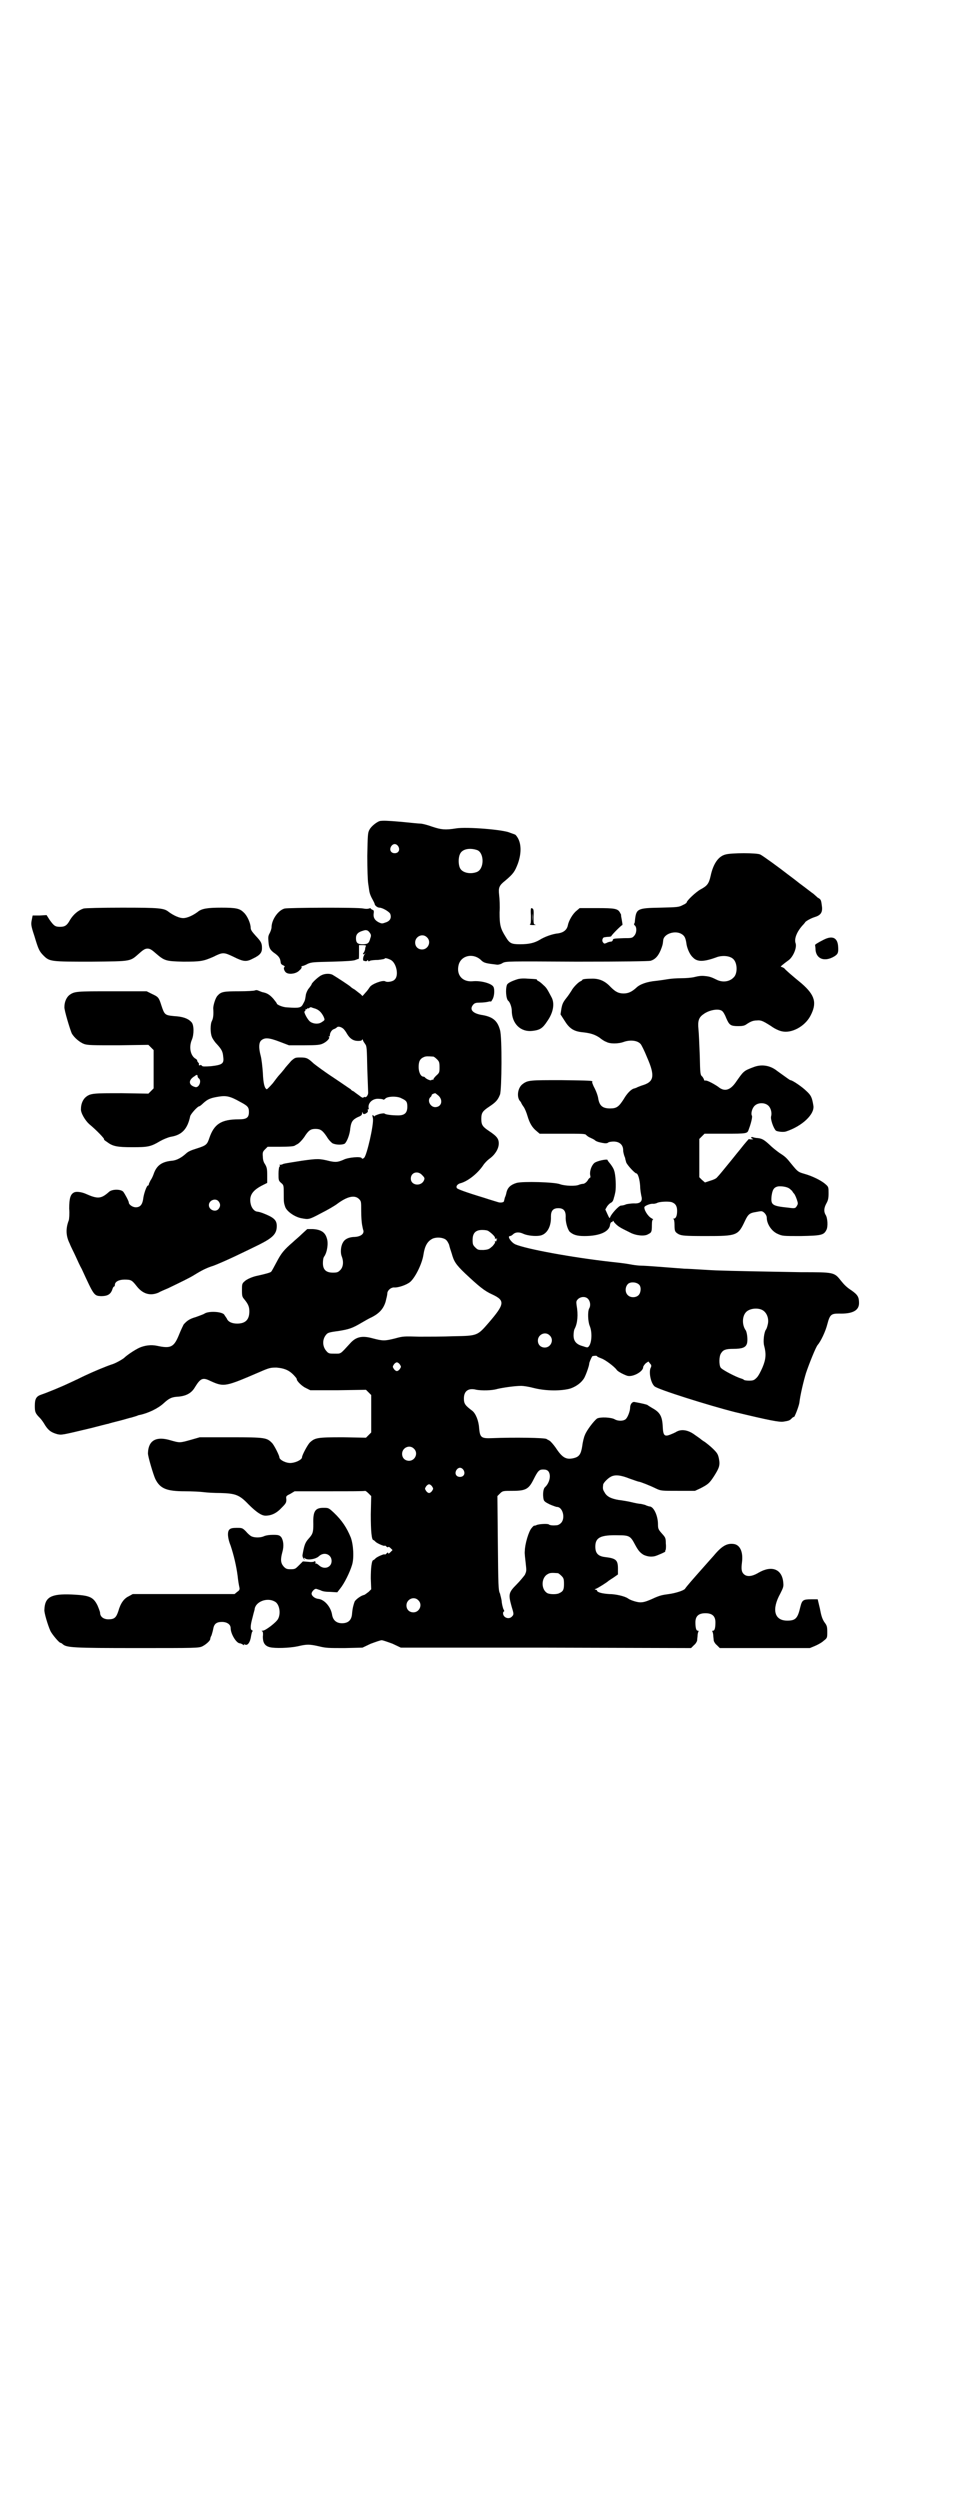 <?xml version="1.0" standalone="no"?>
<!DOCTYPE svg PUBLIC "-//W3C//DTD SVG 20010904//EN"
 "http://www.w3.org/TR/2001/REC-SVG-20010904/DTD/svg10.dtd">
<svg version="1.0" xmlns="http://www.w3.org/2000/svg"
 width="1103pt" height="2870pt" viewBox="0 0 1103 2870"
 preserveAspectRatio="xMidYMid meet">
<g transform="translate(0,2870) scale(0.5,-0.5)"
fill="#000000" stroke="none">
<path d="M873 3855 c-7 -2 -20 -12 -24 -20 -4 -7 -4 -12 -5 -60 0 -30 1 -57 2
-63 1 -6 2 -15 3 -20 1 -5 4 -12 7 -17 2 -4 5 -9 5 -11 1 -4 7 -8 11 -8 7 0
24 -10 25 -15 3 -9 -1 -16 -11 -19 -8 -3 -9 -3 -17 1 -9 5 -12 12 -10 22 0 4
0 5 -3 6 -2 1 -4 2 -4 3 0 1 -2 1 -4 0 -3 -1 -8 -1 -13 0 -12 3 -173 2 -181 0
-15 -4 -30 -26 -30 -43 0 -3 -2 -9 -4 -13 -4 -7 -4 -10 -3 -21 1 -14 4 -19 16
-27 9 -7 11 -11 12 -20 0 -2 2 -5 5 -6 4 -2 5 -3 4 -4 -4 -2 0 -12 5 -14 8 -4
23 -1 29 6 4 3 6 7 5 8 -1 1 0 2 2 2 1 0 7 2 12 5 9 4 14 4 57 5 34 1 49 2 53
4 3 1 7 3 7 2 1 0 1 7 1 16 l0 16 9 0 c5 0 8 -1 7 -2 -1 -1 -2 -5 -2 -8 -1 -3
-2 -6 -3 -7 -3 -3 -2 -6 2 -3 3 3 3 3 0 -1 -4 -5 -5 -15 -2 -15 1 0 3 -1 5 -1
1 0 3 1 3 2 1 1 2 1 2 -1 0 -1 1 -2 4 0 2 1 10 2 19 2 8 1 15 2 15 3 0 2 6 1
14 -3 13 -7 19 -36 9 -45 -4 -5 -18 -7 -22 -4 -6 3 -30 -6 -35 -13 -2 -3 -6
-9 -10 -13 l-7 -8 -5 5 c-3 2 -9 7 -13 10 -4 2 -8 5 -9 6 -1 2 -35 24 -42 28
-6 3 -17 3 -25 -1 -7 -3 -23 -18 -23 -21 0 -1 -3 -5 -6 -9 -3 -3 -6 -10 -7
-14 -2 -13 -2 -14 -6 -21 -5 -10 -8 -11 -37 -9 -9 0 -24 6 -24 9 0 1 -4 6 -8
11 -9 10 -15 13 -25 15 -1 0 -5 2 -8 3 -4 2 -7 2 -9 1 -2 -1 -18 -2 -37 -2
-35 0 -41 -1 -49 -10 -5 -5 -10 -22 -10 -29 1 -15 0 -23 -3 -29 -4 -7 -4 -28
0 -37 1 -3 6 -11 11 -16 12 -13 14 -18 15 -30 2 -15 -2 -18 -28 -21 -15 -1
-20 -1 -21 1 -1 1 -2 2 -3 2 -2 -2 -5 -1 -4 1 1 1 0 3 -2 5 -1 1 -2 3 -2 4 1
0 -1 3 -5 5 -11 8 -14 27 -7 43 5 12 5 34 -1 40 -8 9 -21 13 -40 14 -21 2 -22
3 -29 24 -6 19 -7 20 -22 27 l-12 6 -79 0 c-83 0 -87 0 -99 -9 -6 -5 -11 -15
-11 -27 -1 -6 13 -52 17 -61 6 -10 18 -20 28 -24 9 -3 19 -3 79 -3 l69 1 6 -6
6 -6 0 -44 0 -44 -6 -6 -6 -6 -61 1 c-65 0 -72 0 -83 -9 -6 -5 -11 -15 -11
-27 -1 -9 10 -27 19 -35 17 -14 37 -35 34 -35 -1 0 2 -3 7 -6 13 -10 23 -12
58 -12 36 0 42 1 64 14 7 4 19 9 25 10 25 4 38 18 44 47 1 5 17 23 21 23 1 0
5 3 9 7 10 9 16 12 35 15 18 3 27 1 50 -12 17 -9 20 -12 20 -23 0 -13 -5 -17
-23 -17 -41 0 -57 -11 -68 -43 -5 -15 -7 -17 -29 -24 -13 -4 -20 -7 -25 -12
-10 -9 -21 -15 -31 -16 -23 -2 -35 -10 -42 -28 -2 -6 -5 -13 -8 -17 -2 -4 -4
-8 -4 -9 0 -2 -1 -3 -2 -3 -3 0 -10 -20 -11 -31 -2 -13 -7 -19 -17 -19 -7 0
-16 6 -16 11 0 3 -9 20 -13 25 -6 6 -26 6 -33 -1 -18 -16 -26 -16 -53 -4 -9 4
-22 6 -27 3 -8 -4 -11 -13 -11 -37 1 -12 0 -24 -1 -27 -7 -18 -7 -35 2 -53 3
-8 10 -21 14 -30 4 -9 10 -22 14 -29 28 -61 28 -61 44 -62 15 0 22 4 26 15 1
4 3 7 4 7 1 0 2 2 2 4 0 7 9 12 22 12 15 0 17 -1 28 -15 14 -18 31 -23 50 -15
5 3 15 7 22 10 29 14 50 24 61 31 18 11 28 16 44 21 8 3 29 12 48 21 19 9 44
21 56 27 32 16 41 25 41 43 0 14 -7 20 -33 30 -6 2 -6 2 -11 3 -7 0 -14 8 -16
18 -4 19 4 31 28 43 l10 5 0 18 c0 15 -1 18 -5 25 -3 4 -5 10 -5 17 -1 10 0
12 5 17 l6 6 26 0 c25 0 35 1 37 3 1 1 4 2 7 4 3 2 9 8 14 15 10 16 15 19 26
19 11 0 16 -3 26 -18 4 -7 10 -13 13 -15 8 -4 22 -4 28 -1 5 4 12 21 13 36 2
14 5 19 17 25 8 3 10 5 10 9 0 3 1 4 1 2 1 -5 5 -5 10 -1 2 1 3 4 2 6 0 2 0 3
1 2 1 -1 2 1 1 3 -2 12 10 23 25 21 4 0 9 -1 9 -2 1 0 3 1 4 2 4 6 28 7 38 1
11 -5 13 -8 13 -19 0 -14 -6 -20 -21 -20 -15 0 -29 2 -31 4 0 1 -6 1 -13 -1
-6 -2 -11 -4 -10 -5 1 -1 0 -1 -2 1 -4 3 -4 3 -2 -6 2 -15 -14 -84 -20 -90 -3
-3 -5 -3 -6 -1 -1 4 -31 2 -42 -4 -12 -5 -17 -6 -31 -3 -24 6 -28 6 -64 1 -19
-3 -38 -6 -42 -7 -4 -2 -8 -3 -9 -2 -1 0 -1 -1 0 -2 1 -1 0 -2 -1 -3 -1 -1 -2
-8 -2 -16 0 -14 0 -16 6 -21 6 -5 6 -6 6 -24 0 -19 0 -21 3 -30 3 -11 22 -24
37 -27 17 -3 17 -4 45 11 16 8 33 18 38 22 23 17 40 21 50 11 5 -5 5 -6 5 -27
0 -13 1 -27 2 -32 1 -5 2 -11 3 -13 2 -8 -6 -14 -19 -15 -14 0 -24 -5 -28 -13
-5 -8 -6 -23 -3 -31 5 -12 4 -25 -3 -32 -5 -5 -7 -6 -17 -6 -16 0 -23 7 -23
22 0 6 1 13 3 15 7 10 10 31 6 42 -4 14 -14 20 -32 21 l-13 0 -12 -11 c-7 -7
-17 -15 -21 -19 -21 -18 -27 -26 -37 -45 -6 -11 -11 -21 -13 -23 -2 -2 -13 -5
-31 -9 -11 -2 -25 -8 -30 -13 -6 -5 -6 -7 -6 -21 0 -14 1 -15 6 -21 8 -10 11
-16 11 -27 0 -19 -9 -28 -28 -28 -12 0 -21 4 -24 12 -2 3 -5 7 -6 9 -7 7 -36
8 -45 2 -3 -2 -12 -5 -20 -8 -14 -4 -20 -8 -28 -17 -1 -2 -6 -12 -10 -22 -12
-30 -19 -34 -51 -27 -14 3 -29 1 -42 -5 -12 -6 -28 -17 -34 -23 -5 -4 -21 -13
-29 -15 -12 -4 -41 -16 -60 -25 -11 -5 -20 -10 -21 -10 0 0 -8 -4 -17 -8 -19
-9 -51 -22 -63 -26 -12 -4 -15 -10 -15 -26 0 -14 1 -17 12 -28 3 -3 8 -10 12
-17 8 -12 14 -16 28 -20 10 -2 10 -2 77 14 20 5 38 10 40 10 2 1 14 4 26 7 12
3 24 7 26 7 3 1 7 2 10 3 4 1 7 3 9 3 20 4 43 15 56 27 12 11 18 14 30 15 21
1 34 8 42 22 13 21 18 23 36 14 31 -14 34 -13 113 21 23 10 25 10 39 10 20 -2
31 -7 44 -23 1 -1 2 -3 2 -4 0 -4 12 -16 21 -20 l10 -5 64 0 64 1 6 -6 6 -6 0
-43 0 -43 -6 -6 -6 -6 -53 1 c-59 0 -64 -1 -76 -12 -5 -5 -18 -29 -18 -34 0
-5 -13 -12 -25 -13 -11 -1 -27 7 -27 13 0 4 -12 28 -17 33 -12 12 -15 13 -94
13 l-72 0 -21 -6 c-25 -7 -25 -7 -46 -1 -33 10 -51 0 -52 -29 -1 -6 13 -52 17
-60 11 -22 26 -28 68 -28 16 0 36 -1 43 -2 7 -1 25 -2 39 -2 34 -1 43 -4 64
-26 18 -18 30 -26 39 -26 14 0 26 6 37 18 10 10 11 12 11 19 -1 8 -1 8 9 13
l10 6 81 0 c44 0 81 0 81 1 1 0 4 -2 8 -6 l6 -6 -1 -42 c0 -39 2 -59 6 -59 1
0 3 -2 5 -4 4 -4 21 -11 21 -9 0 1 2 0 4 -2 2 -2 4 -2 4 -1 1 1 3 0 6 -3 l4
-4 -5 -5 c-3 -3 -5 -4 -5 -2 0 2 -1 2 -4 -1 -2 -2 -4 -3 -4 -2 0 2 -17 -5 -21
-9 -2 -2 -4 -4 -5 -4 -4 0 -6 -19 -6 -42 l1 -25 -6 -6 c-4 -3 -8 -6 -10 -7 -7
-1 -19 -10 -22 -15 -3 -8 -5 -16 -6 -28 -1 -15 -9 -22 -23 -22 -13 0 -21 7
-23 20 -3 18 -18 35 -32 36 -8 1 -15 7 -15 12 0 4 6 11 10 11 2 0 6 -2 10 -3
5 -3 13 -4 23 -4 l16 -1 7 9 c9 11 22 37 27 54 5 16 3 47 -3 63 -9 22 -20 39
-39 57 -12 11 -12 11 -24 11 -19 0 -24 -8 -23 -37 0 -19 -1 -23 -11 -34 -8 -9
-10 -15 -14 -38 0 -3 1 -6 3 -8 2 -4 3 -4 1 0 -1 3 -1 3 2 1 5 -5 25 -2 32 5
12 11 29 4 29 -11 0 -15 -17 -21 -29 -10 -3 3 -7 5 -8 4 -1 0 -1 1 0 2 1 1 0
2 -1 3 -1 1 -2 0 -2 0 0 -1 -6 -2 -13 -1 l-13 1 -9 -9 c-8 -8 -9 -9 -19 -9 -9
0 -11 1 -16 6 -7 8 -8 16 -3 34 4 14 2 27 -3 34 -4 4 -6 5 -18 5 -9 0 -16 -1
-21 -3 -8 -4 -23 -4 -30 0 -2 1 -8 6 -12 11 -8 8 -9 8 -21 8 -10 0 -14 -1 -17
-4 -5 -5 -4 -20 3 -37 7 -21 13 -46 16 -69 1 -10 3 -22 4 -26 1 -5 1 -7 -5
-11 l-6 -5 -117 0 -117 0 -9 -5 c-11 -5 -19 -16 -24 -34 -5 -15 -9 -19 -23
-19 -11 0 -19 6 -19 15 0 2 -3 10 -6 17 -10 20 -19 23 -59 25 -48 2 -62 -6
-63 -35 -1 -6 8 -36 14 -49 4 -8 20 -27 23 -27 1 0 3 -1 5 -3 9 -8 23 -9 172
-9 133 0 141 0 149 4 8 4 17 12 18 16 0 2 1 6 3 9 1 3 3 10 4 15 2 12 8 16 20
16 12 0 20 -6 20 -14 0 -13 12 -33 20 -35 2 0 5 -1 8 -3 3 -2 4 -2 3 0 -1 2
-1 2 2 0 6 -3 12 5 14 20 1 5 2 10 3 10 1 1 1 2 -1 3 -4 1 -4 10 1 28 2 8 4
16 5 19 1 18 28 29 46 19 11 -5 15 -27 8 -40 -4 -8 -29 -27 -35 -27 -3 0 -4
-1 -2 -1 2 -1 3 -4 2 -13 0 -13 4 -21 16 -24 12 -3 45 -2 64 2 21 5 27 5 49 0
16 -4 22 -4 59 -4 l41 1 19 9 c11 4 22 8 25 8 3 0 14 -4 25 -8 l19 -9 333 0
334 -1 7 7 c4 3 7 9 7 11 0 3 1 8 1 11 0 3 1 7 2 9 1 1 0 2 -2 2 -3 0 -5 6 -5
19 0 14 7 21 23 21 16 0 23 -7 23 -21 0 -13 -2 -19 -5 -19 -2 0 -3 -1 -2 -2 1
-2 2 -6 2 -9 0 -3 1 -8 1 -11 0 -2 3 -8 7 -11 l7 -7 104 0 103 0 12 5 c7 3 16
8 20 12 8 6 8 7 8 20 0 13 -1 15 -7 23 -5 8 -7 15 -10 31 l-5 21 -15 0 c-19 0
-21 -2 -25 -18 -6 -26 -11 -31 -30 -31 -30 0 -36 26 -16 62 6 12 8 16 7 24 -2
32 -26 42 -57 24 -15 -9 -27 -10 -34 -3 -5 5 -6 11 -4 27 3 23 -4 40 -19 42
-15 2 -27 -4 -46 -27 -7 -8 -18 -20 -24 -27 -24 -27 -38 -43 -42 -49 -3 -4
-22 -10 -37 -12 -15 -2 -21 -3 -38 -11 -16 -7 -21 -8 -28 -8 -7 0 -23 5 -28 9
-7 5 -28 10 -43 10 -16 1 -28 4 -28 8 0 1 -2 2 -3 2 -3 0 -3 1 0 2 4 1 26 15
29 18 1 1 6 4 12 8 l10 7 0 13 c0 20 -4 24 -30 27 -16 2 -22 9 -22 24 0 21 12
27 53 26 25 0 28 -2 38 -21 8 -15 12 -19 20 -24 9 -4 17 -5 26 -3 7 2 27 11
24 11 -1 0 -1 1 0 2 1 1 2 8 1 16 0 13 -1 14 -9 23 -8 9 -9 11 -9 21 0 19 -9
39 -18 41 -2 0 -5 1 -8 2 -3 2 -9 3 -13 4 -4 0 -14 2 -22 4 -8 2 -21 4 -29 5
-18 3 -28 8 -33 18 -4 6 -4 9 -3 17 0 4 11 15 17 18 10 6 24 4 44 -4 11 -4 20
-7 21 -7 3 0 26 -9 40 -16 11 -5 12 -5 50 -5 l39 0 13 6 c17 9 20 11 31 28 12
19 14 25 11 40 -2 10 -4 13 -13 22 -6 6 -15 13 -19 16 -5 3 -9 6 -10 7 -1 1
-7 5 -14 10 -15 11 -30 13 -41 7 -3 -2 -10 -5 -15 -7 -13 -5 -16 -2 -17 17 -1
25 -6 34 -24 44 -5 3 -10 6 -11 7 -1 1 -13 4 -30 7 -5 1 -10 -5 -10 -13 0 -8
-6 -24 -11 -27 -5 -4 -17 -4 -24 0 -8 5 -34 6 -41 2 -7 -5 -24 -27 -28 -38 -2
-4 -5 -16 -6 -25 -3 -19 -7 -25 -20 -28 -17 -4 -26 1 -41 24 -5 7 -11 14 -14
16 -3 2 -6 3 -7 4 -3 3 -76 4 -125 2 -25 -1 -28 1 -30 23 -1 17 -8 34 -16 40
-16 12 -19 16 -19 28 0 17 10 25 29 20 12 -2 35 -2 48 2 13 3 40 7 55 7 5 0
18 -2 29 -5 28 -7 63 -7 84 -1 14 5 26 14 32 25 5 10 11 28 11 32 0 3 5 14 7
17 2 1 11 2 11 0 0 -1 5 -3 10 -5 9 -3 30 -19 35 -26 2 -4 18 -12 25 -14 13
-3 36 10 36 20 0 2 3 6 6 9 l6 4 4 -5 c3 -3 3 -5 2 -8 -6 -9 -1 -36 8 -44 7
-7 125 -44 184 -59 79 -19 104 -24 113 -22 13 2 14 3 19 8 2 2 4 3 4 3 0 -6
12 24 13 33 2 17 9 47 15 67 7 21 23 61 27 65 7 8 18 31 22 47 6 23 9 25 27
25 31 -1 46 7 46 24 0 14 -3 19 -17 29 -11 7 -17 13 -25 23 -15 19 -16 19 -91
19 -62 1 -168 3 -190 4 -5 0 -23 1 -39 2 -16 1 -33 2 -39 2 -52 4 -90 7 -99 7
-5 0 -14 1 -20 2 -12 2 -14 3 -52 7 -88 10 -192 29 -218 40 -10 5 -19 19 -12
19 2 0 5 2 7 4 5 5 14 6 24 1 9 -4 27 -6 38 -4 16 3 26 21 25 44 0 13 5 19 17
19 12 0 17 -6 17 -19 -1 -12 4 -29 9 -35 8 -7 16 -10 34 -10 35 0 58 10 59 27
1 3 2 5 3 5 2 0 3 1 3 2 0 2 2 1 3 -2 6 -7 11 -11 23 -17 6 -3 12 -6 14 -7 13
-7 33 -9 41 -4 8 4 9 5 9 21 0 9 1 13 3 13 1 0 -1 1 -4 3 -8 4 -18 20 -16 26
2 3 14 8 20 7 3 0 7 1 9 2 5 3 25 4 33 2 9 -3 13 -9 13 -20 0 -12 -3 -18 -8
-18 -2 0 -2 -1 0 -1 1 -1 2 -6 2 -13 0 -15 1 -17 10 -22 7 -3 12 -4 62 -4 72
0 74 1 90 35 7 15 11 18 24 20 5 1 11 2 12 2 6 1 14 -8 14 -15 0 -14 11 -31
25 -37 11 -5 12 -5 53 -5 47 1 53 2 59 14 4 7 3 28 -2 35 -4 7 -4 15 2 26 4 7
5 12 5 23 0 14 0 15 -7 21 -10 9 -31 19 -49 24 -14 4 -15 5 -29 22 -12 15 -14
17 -28 26 -7 5 -17 13 -23 19 -12 11 -17 14 -27 15 -3 0 -8 1 -11 2 -2 1 -4 0
-4 -1 0 -1 2 -2 4 -3 2 0 1 -1 -2 -1 -4 0 -6 0 -7 1 0 0 -7 -7 -21 -25 -4 -5
-10 -12 -13 -16 -3 -4 -9 -11 -13 -16 -9 -11 -21 -26 -26 -31 -2 -3 -9 -6 -16
-8 l-12 -4 -7 6 -6 6 0 44 0 44 6 6 6 6 43 0 c58 0 55 0 59 11 6 16 8 28 7 30
-3 5 0 17 6 23 8 8 24 8 32 0 6 -6 8 -17 6 -24 -2 -6 5 -27 11 -33 3 -2 16 -4
23 -2 37 12 67 40 63 60 -3 18 -5 23 -16 33 -9 9 -32 25 -37 25 -1 0 -9 6 -30
21 -16 13 -36 16 -54 9 -24 -9 -23 -9 -42 -36 -13 -18 -26 -21 -40 -9 -12 8
-26 15 -29 14 -2 0 -3 0 -3 1 0 2 -2 5 -4 8 -5 4 -5 6 -6 49 -1 24 -2 51 -3
60 -2 19 1 27 11 34 13 10 35 14 43 8 3 -2 7 -9 10 -17 7 -16 10 -18 28 -18 9
0 14 1 18 4 9 6 15 9 24 9 10 1 14 -1 33 -13 8 -6 19 -11 25 -12 22 -5 52 11
65 35 16 30 11 48 -20 75 -22 18 -37 31 -40 35 -2 1 -5 3 -7 3 -3 0 3 5 18 16
10 8 19 29 15 39 -3 10 3 25 15 39 4 4 7 8 7 8 0 2 12 9 21 12 14 4 19 10 18
23 -2 16 -2 18 -10 22 -3 3 -8 7 -10 9 -2 1 -17 13 -32 24 -15 12 -29 22 -30
23 -14 11 -55 41 -60 43 -7 4 -67 4 -80 0 -16 -4 -28 -21 -34 -49 -4 -18 -8
-23 -23 -31 -11 -6 -32 -26 -32 -30 0 -1 -4 -4 -9 -6 -9 -5 -13 -5 -51 -6 -54
-1 -56 -2 -59 -30 0 -3 -1 -7 -2 -7 0 -1 0 -3 2 -4 5 -5 4 -18 -2 -24 -4 -5
-7 -5 -23 -5 -26 -1 -25 -1 -26 -5 0 -1 -2 -3 -4 -3 -2 0 -7 -1 -10 -3 -5 -2
-6 -2 -8 1 -4 4 -1 12 3 12 1 0 5 1 9 1 4 0 7 1 7 2 1 3 23 25 25 25 1 0 0 5
-1 11 -1 6 -2 11 -2 11 1 0 0 3 -2 6 -5 10 -12 11 -54 11 l-39 0 -7 -6 c-9 -7
-18 -23 -20 -33 -2 -11 -10 -17 -22 -19 -13 -1 -32 -8 -43 -15 -12 -7 -24 -10
-45 -10 -20 0 -24 2 -33 17 -12 19 -14 27 -14 56 1 14 0 32 -1 40 -2 17 0 22
14 33 19 16 22 21 29 39 9 25 8 48 -2 62 -2 3 -4 5 -5 5 0 0 -5 2 -11 4 -14 7
-99 14 -124 10 -25 -4 -34 -3 -55 4 -11 4 -23 7 -27 7 -4 0 -23 2 -43 4 -35 3
-42 3 -50 2z m42 -58 c5 -8 1 -16 -8 -16 -9 0 -13 8 -8 16 2 3 5 5 8 5 3 0 6
-2 8 -5z m182 -9 c16 -7 16 -43 -1 -50 -15 -6 -34 -2 -39 9 -4 8 -4 24 0 32 5
12 23 15 40 9z m-247 -190 c3 -4 3 -7 1 -12 -3 -12 -6 -14 -18 -14 -11 0 -15
3 -15 14 0 9 5 14 16 17 8 3 12 1 16 -5z m717 -3 c6 -4 8 -8 10 -19 1 -12 8
-28 15 -34 10 -11 25 -11 57 1 14 4 30 2 37 -6 9 -10 9 -34 -1 -42 -9 -9 -24
-11 -37 -5 -14 7 -18 8 -28 9 -8 1 -15 0 -23 -2 -7 -2 -21 -3 -32 -3 -10 0
-23 -1 -29 -2 -6 -1 -19 -3 -28 -4 -22 -2 -38 -8 -46 -16 -10 -9 -18 -13 -29
-13 -12 0 -19 4 -30 15 -12 13 -25 19 -41 19 -15 0 -24 -1 -24 -3 0 -1 -2 -2
-4 -3 -5 -2 -17 -14 -21 -22 -2 -3 -7 -11 -12 -17 -7 -9 -9 -13 -11 -24 l-2
-13 9 -14 c11 -18 21 -25 41 -27 19 -2 28 -5 39 -12 5 -4 12 -9 16 -10 8 -5
28 -5 41 0 15 5 31 3 38 -5 2 -2 9 -16 15 -31 18 -41 16 -55 -8 -63 -7 -2 -13
-5 -14 -5 -1 -1 -4 -2 -7 -3 -7 -1 -17 -11 -25 -25 -11 -17 -16 -21 -31 -21
-17 0 -24 6 -27 21 -1 8 -5 19 -11 30 -2 5 -4 9 -3 10 2 3 -4 3 -72 4 -71 0
-76 0 -88 -9 -11 -8 -14 -28 -7 -38 2 -2 4 -5 4 -6 0 0 2 -4 5 -8 3 -4 7 -14
9 -21 5 -17 11 -27 21 -35 l7 -6 53 0 c45 0 52 0 54 -3 2 -2 6 -5 9 -6 4 -2 9
-4 11 -6 2 -2 7 -4 12 -5 4 -1 10 -2 12 -2 2 0 5 0 7 2 1 1 7 2 12 2 14 0 22
-8 22 -20 0 -5 2 -11 3 -14 2 -4 2 -7 2 -7 0 0 1 -3 2 -7 3 -7 20 -25 23 -25
4 0 8 -14 9 -29 0 -9 2 -19 3 -24 3 -11 -3 -17 -17 -16 -6 0 -13 -1 -18 -2 -4
-2 -9 -3 -12 -3 -5 0 -23 -20 -25 -27 -1 -3 -2 -2 -6 7 l-5 11 4 7 c2 3 6 7 8
8 4 2 6 4 8 13 1 2 2 8 3 12 2 11 1 40 -3 50 -1 4 -5 10 -8 14 -3 4 -7 8 -7
10 -2 2 -23 -2 -30 -7 -6 -5 -11 -17 -10 -27 1 -4 1 -7 0 -7 -1 0 -4 -3 -6 -7
-3 -4 -6 -6 -9 -7 -3 0 -7 -1 -10 -2 -7 -4 -33 -3 -44 1 -12 5 -86 7 -100 3
-13 -4 -20 -10 -23 -21 -1 -6 -3 -11 -4 -13 -1 -4 -1 -5 -2 -8 0 -3 -9 -4 -14
-2 -3 1 -17 5 -32 10 -43 13 -61 20 -62 22 -3 4 1 9 7 11 17 4 40 22 53 41 3
5 10 12 14 15 13 9 21 22 22 33 1 13 -4 19 -22 31 -15 10 -18 14 -18 28 0 14
3 18 18 28 15 10 20 15 25 28 4 11 5 132 0 148 -6 22 -17 31 -44 35 -20 4 -27
13 -17 24 3 3 6 4 15 4 7 0 15 1 19 2 3 1 6 1 6 0 0 0 2 2 4 6 4 7 5 22 2 28
-4 8 -29 15 -48 13 -24 -2 -38 15 -32 38 6 22 35 28 53 9 6 -5 10 -6 36 -9 2
0 8 1 12 4 8 4 11 4 170 3 109 0 165 1 170 2 10 3 17 10 23 24 4 10 5 13 6 23
1 15 28 24 43 14z m-586 -7 c11 -10 3 -28 -11 -28 -9 0 -16 6 -16 16 0 14 17
22 27 12z m-256 -164 c8 -3 13 -8 18 -17 4 -9 4 -9 -4 -14 -7 -5 -19 -4 -26 1
-6 4 -16 23 -13 24 1 0 2 2 2 3 0 2 1 3 2 2 1 -1 2 0 2 1 0 1 1 2 2 1 1 -1 2
0 3 1 1 1 3 2 5 1 2 -1 6 -2 9 -3z m64 -46 c2 -2 6 -7 8 -11 7 -12 15 -17 26
-17 6 0 9 1 9 3 0 1 1 1 2 -1 0 -2 3 -6 5 -9 4 -5 4 -10 5 -57 1 -28 2 -53 2
-55 0 -5 -4 -11 -7 -10 -2 1 -3 0 -4 -1 -1 -1 -4 0 -10 5 -4 3 -10 7 -12 9 -3
1 -6 3 -7 5 -2 1 -19 13 -40 27 -20 13 -40 28 -45 32 -13 12 -16 14 -30 14
-12 0 -13 0 -22 -8 -4 -5 -12 -13 -16 -19 -4 -5 -10 -12 -12 -14 -2 -2 -8 -10
-14 -18 -7 -8 -13 -14 -14 -14 -5 2 -8 13 -9 38 -1 14 -3 32 -5 39 -5 19 -4
30 1 35 8 7 17 7 43 -3 l21 -8 36 0 c29 0 36 1 42 4 9 4 17 13 14 15 -2 0 -2
1 0 1 1 0 2 1 2 3 0 6 5 13 9 14 3 1 6 3 7 4 2 3 9 2 15 -3z m207 -64 c1 0 5
-3 8 -6 5 -5 6 -7 6 -18 0 -12 0 -13 -8 -20 -4 -4 -7 -8 -6 -9 0 -1 0 -1 -1 0
-2 0 -3 0 -4 -1 -1 -2 -13 3 -15 7 0 0 -2 1 -3 1 -6 0 -11 10 -11 22 0 13 3
19 12 23 5 2 8 2 22 1z m-542 -45 c0 -1 1 -4 3 -5 7 -6 0 -22 -8 -20 -16 4
-17 16 -2 25 5 4 7 4 7 0z m554 -45 c11 -11 6 -26 -8 -26 -11 0 -19 15 -11 23
2 1 3 4 3 5 0 1 3 3 8 4 1 0 4 -3 8 -6z m-38 -182 c5 -5 6 -7 5 -10 -5 -17
-31 -15 -31 2 0 14 16 19 26 8z m844 -31 c2 -1 4 -4 6 -5 1 -2 3 -5 5 -7 1 -1
4 -7 6 -13 3 -9 3 -10 0 -15 -3 -5 -4 -6 -18 -4 -39 4 -42 6 -40 27 2 14 5 20
15 22 8 1 21 -1 26 -5z m-1312 -29 c5 -6 5 -12 0 -18 -7 -8 -22 -2 -22 9 0 11
15 17 22 9z m621 -69 c9 -6 17 -15 14 -16 -1 0 0 -1 3 -1 3 0 4 -1 2 -1 -1 -1
-2 -2 -1 -3 1 -1 0 -2 -2 -2 -2 0 -3 -1 -2 -1 2 -1 0 -4 -5 -10 -8 -7 -9 -8
-21 -9 -12 0 -13 0 -19 6 -5 5 -6 7 -6 17 0 16 7 23 22 23 7 0 13 -1 15 -3z
m-99 -19 c3 -2 6 -7 8 -12 1 -5 4 -14 6 -20 5 -18 9 -25 31 -46 31 -29 44 -40
62 -48 30 -14 29 -22 -8 -65 -26 -30 -26 -30 -80 -31 -24 -1 -60 -1 -80 -1
-35 1 -37 1 -55 -4 -24 -6 -28 -6 -51 0 -25 7 -39 4 -53 -12 -23 -25 -20 -23
-35 -23 -12 0 -14 0 -19 6 -9 10 -10 26 -1 37 4 5 6 6 29 9 24 4 31 6 53 19 7
4 17 10 24 13 17 9 26 19 31 35 2 8 4 16 4 19 0 7 8 14 15 14 10 -1 30 6 38
13 12 11 27 42 30 62 3 20 9 31 21 37 9 4 23 3 30 -2z m444 -103 c6 -5 5 -18
0 -24 -6 -7 -19 -7 -25 -1 -7 6 -7 19 0 26 5 5 18 5 25 -1z m-117 -33 c5 -5 7
-15 3 -22 -4 -7 -3 -30 1 -40 6 -14 5 -37 -1 -46 -3 -4 -3 -5 -14 -1 -16 4
-22 12 -22 25 0 6 1 13 3 16 6 12 8 31 4 53 -1 8 -1 10 3 14 6 6 17 7 23 1z
m399 -25 c12 -5 18 -21 14 -35 -1 -5 -3 -10 -4 -11 -4 -5 -7 -27 -4 -37 5 -19
4 -31 -4 -50 -4 -9 -9 -19 -13 -23 -6 -6 -8 -7 -18 -7 -6 0 -11 1 -12 2 0 1
-3 2 -6 3 -11 3 -44 20 -47 25 -4 6 -4 26 1 33 5 8 11 10 28 10 20 0 28 3 31
11 3 7 1 25 -2 31 -9 12 -9 32 0 42 7 8 24 11 36 6z m-487 -59 c11 -10 3 -28
-11 -28 -9 0 -16 6 -16 16 0 14 17 22 27 12z m-344 -67 c3 -5 3 -5 0 -10 -2
-3 -5 -5 -7 -5 -2 0 -5 2 -7 5 -3 5 -3 5 0 10 2 3 5 5 7 5 2 0 5 -2 7 -5z m32
-193 c11 -10 3 -28 -11 -28 -9 0 -16 6 -16 16 0 14 17 22 27 12z m114 -49 c5
-8 1 -16 -8 -16 -9 0 -13 8 -8 16 2 3 5 5 8 5 3 0 6 -2 8 -5z m195 -3 c7 -9 3
-27 -8 -37 -4 -4 -5 -17 -3 -27 1 -5 4 -7 14 -12 7 -3 15 -6 17 -6 13 0 20
-26 9 -37 -3 -3 -7 -5 -10 -5 -9 -1 -16 0 -18 2 -3 2 -24 1 -29 -2 -2 -1 -4
-1 -4 -1 0 1 -3 -1 -6 -5 -7 -7 -16 -38 -16 -53 -1 -5 1 -18 2 -28 2 -18 2
-18 -2 -27 -3 -4 -11 -14 -19 -22 -19 -19 -19 -23 -11 -52 5 -16 5 -17 0 -22
-7 -7 -20 -2 -20 8 0 2 1 4 2 4 1 0 1 2 -1 5 -1 2 -3 9 -4 16 0 6 -3 15 -4 20
-4 7 -4 20 -5 116 l-1 108 6 6 c6 6 7 6 29 6 30 0 37 4 48 26 10 20 13 23 22
23 6 0 9 -1 12 -4z m-267 -35 c3 -5 3 -5 0 -10 -2 -3 -5 -5 -7 -5 -2 0 -5 2
-7 5 -3 5 -3 5 0 10 2 3 5 5 7 5 2 0 5 -2 7 -5z m289 -199 c1 0 5 -3 8 -6 5
-5 6 -7 6 -19 0 -13 -2 -17 -11 -21 -5 -3 -21 -3 -27 0 -15 8 -15 36 1 44 5 3
9 3 23 2z m-321 -62 c11 -10 3 -28 -11 -28 -9 0 -16 6 -16 16 0 14 17 22 27
12z"/>
<path d="M1187 3491 c-12 -4 -20 -8 -22 -12 -4 -11 -2 -33 3 -37 4 -3 8 -15 8
-22 0 -30 20 -50 47 -47 18 2 24 6 35 23 14 20 17 41 9 55 -9 17 -11 21 -18
27 -4 4 -9 8 -11 9 -2 1 -4 2 -4 3 0 2 -1 2 -22 3 -11 1 -20 0 -25 -2z"/>
<path d="M192 3654 c-12 -4 -23 -13 -31 -26 -7 -13 -12 -16 -23 -16 -11 0 -14
2 -24 16 l-7 11 -16 -1 -16 0 -2 -10 c-2 -10 -2 -13 6 -37 9 -30 11 -35 21
-45 14 -14 17 -14 110 -14 95 1 88 0 111 20 9 8 13 10 18 10 5 0 9 -2 18 -10
21 -18 23 -19 64 -20 40 0 46 1 69 11 22 11 24 11 47 0 22 -11 29 -12 44 -4
17 8 21 14 21 24 0 12 -2 15 -15 29 -8 9 -11 13 -11 18 0 10 -8 28 -16 35 -9
9 -17 11 -51 11 -32 0 -46 -2 -55 -10 -11 -8 -24 -14 -33 -14 -9 0 -22 6 -33
14 -11 9 -20 10 -108 10 -46 0 -85 -1 -88 -2z"/>
<path d="M1220 3637 c0 -13 0 -18 -2 -19 -2 -1 1 -2 7 -2 6 0 8 1 5 1 -4 1 -4
2 -4 18 1 17 0 19 -5 20 -1 0 -2 -4 -1 -18z m3 -12 c0 -4 0 0 0 10 0 10 0 14
0 8 1 -5 1 -13 0 -18z"/>
<path d="M1892 3582 c-12 -6 -20 -11 -19 -12 0 -1 1 -5 1 -11 2 -21 21 -28 43
-15 8 5 10 8 9 22 -1 21 -13 27 -34 16z"/>
</g>
</svg>
